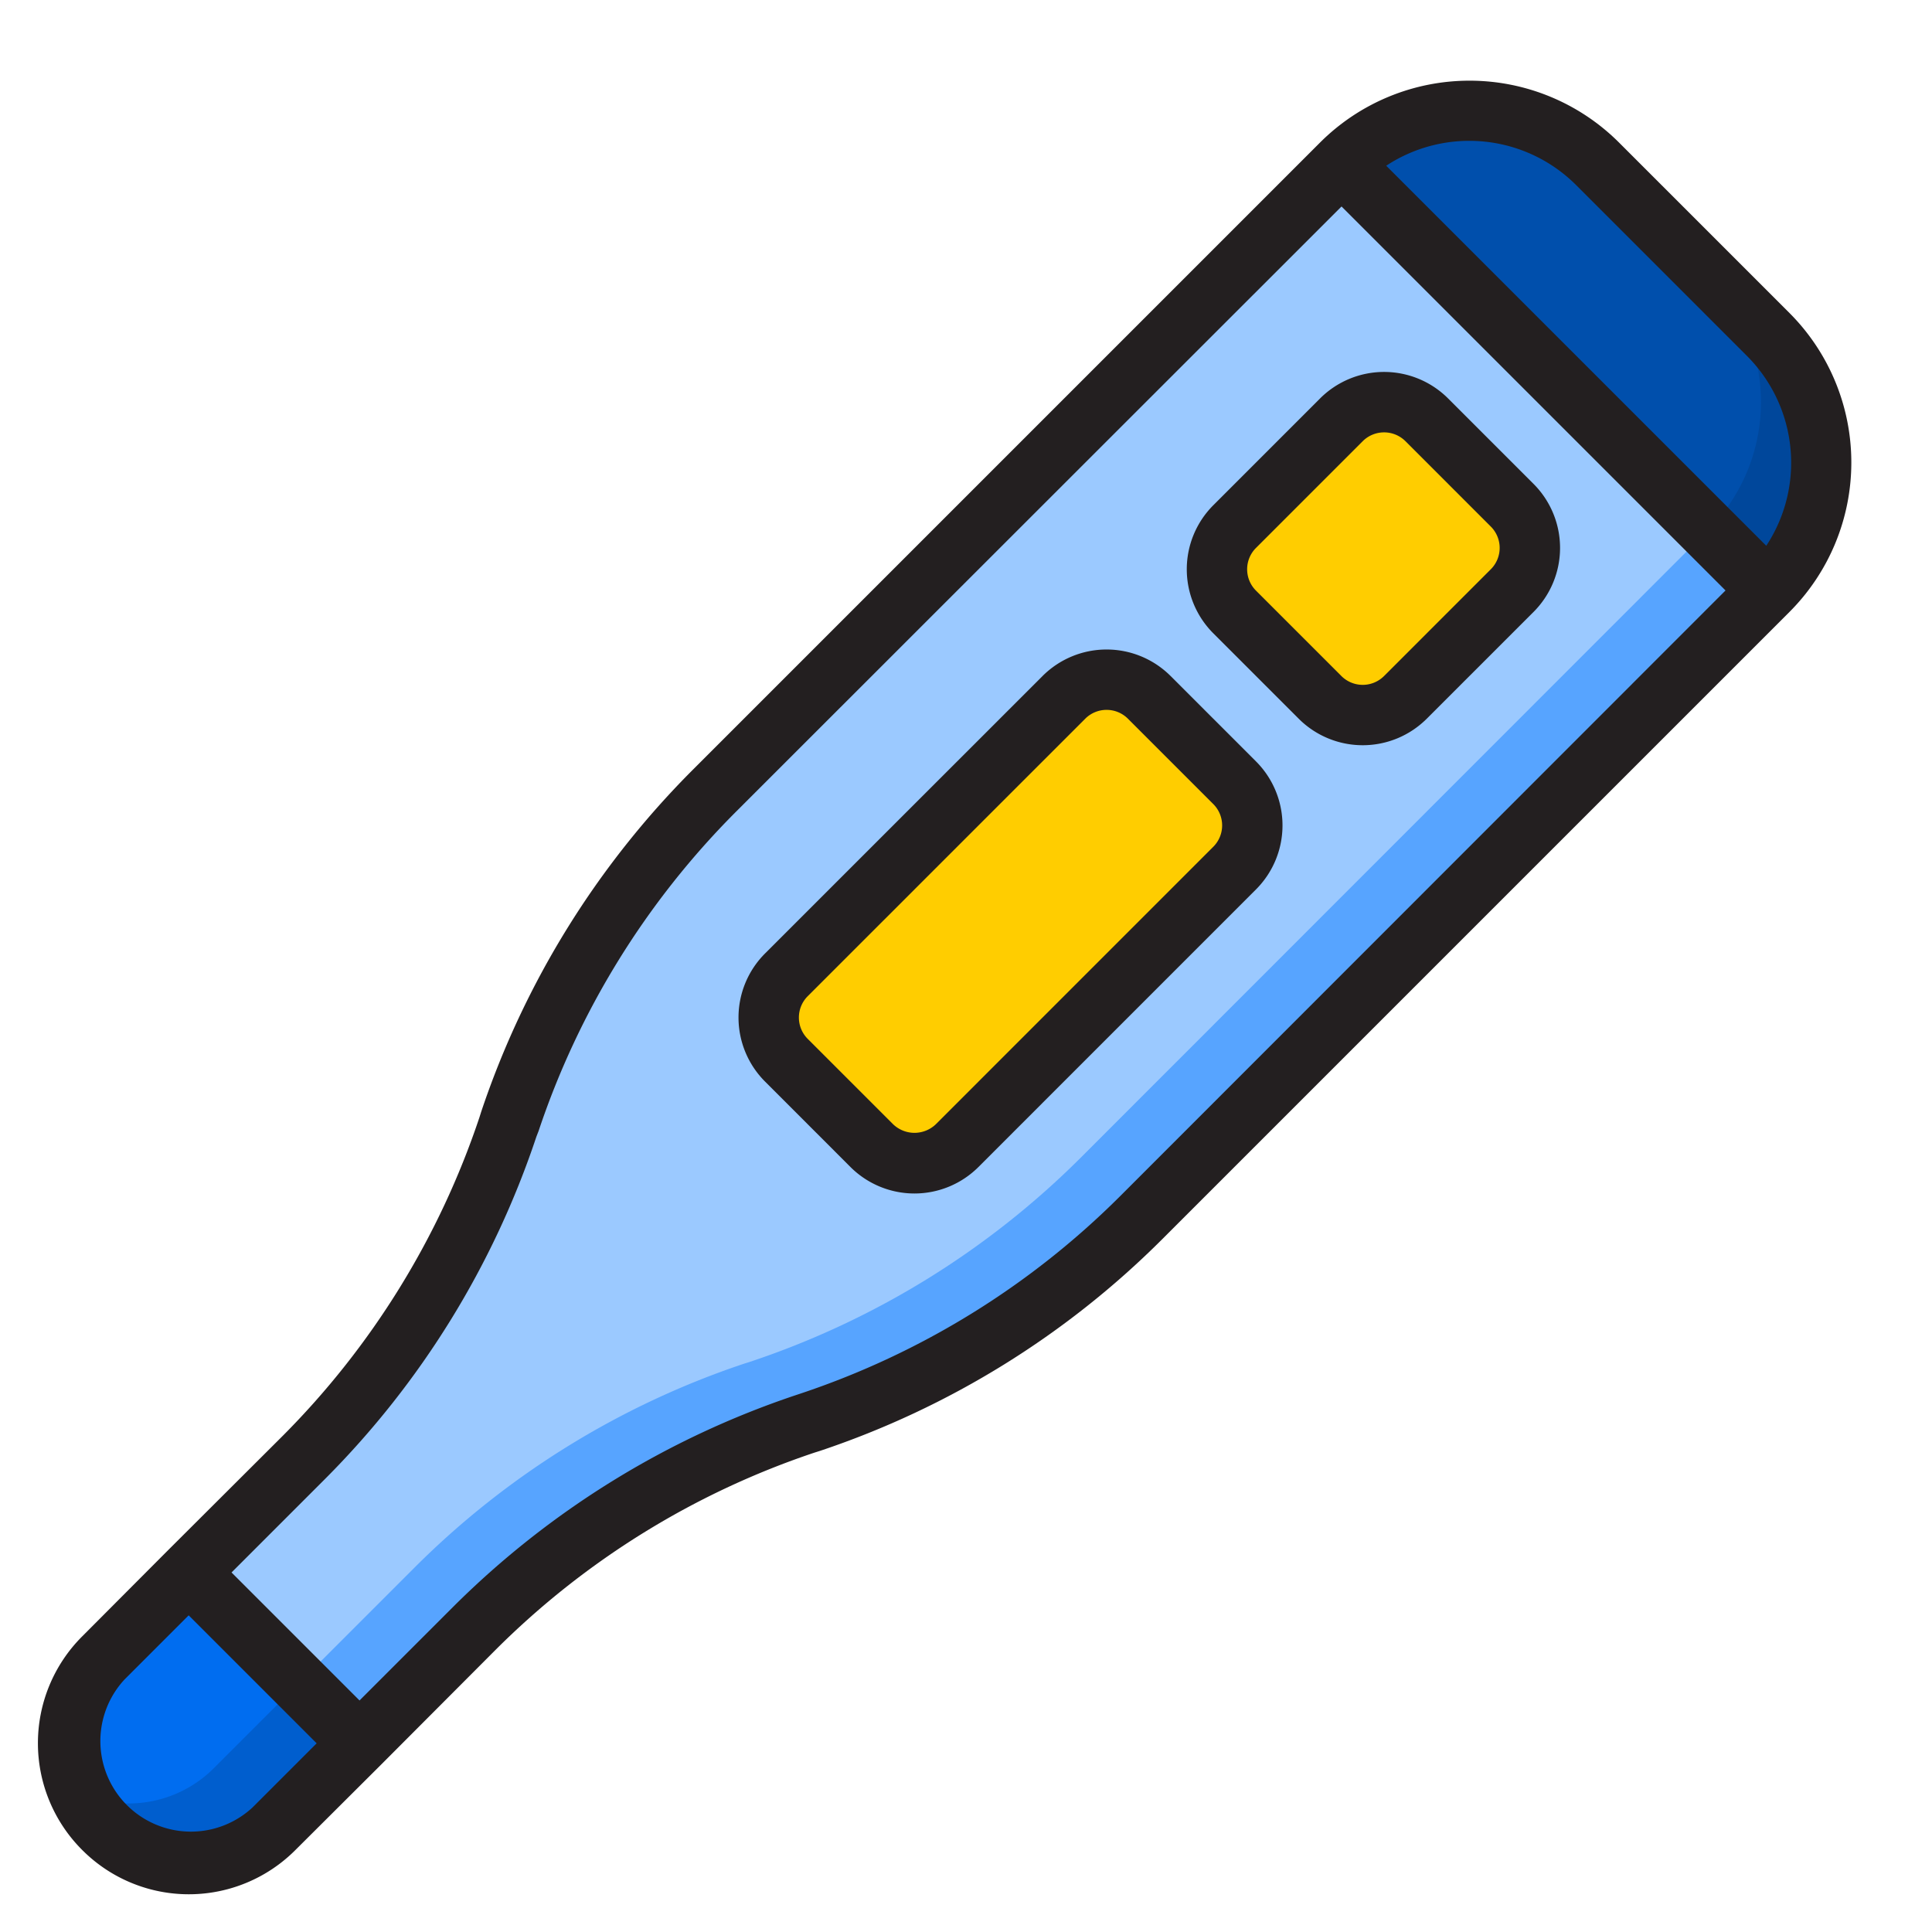 <svg height="512" viewBox="0 0 64 64" width="512" xmlns="http://www.w3.org/2000/svg"><g id="thermometer-coronavirus-tempurature-covid19-virus"><path d="m58.58 19.56-20.78 20.79a28.072 28.072 0 0 1 -10.95 6.76l-.19.06a27.987 27.987 0 0 0 -10.94 6.77l-3.81 3.81-5.66-5.66 3.81-3.81a27.987 27.987 0 0 0 6.77-10.94l.06-.19a28.072 28.072 0 0 1 6.76-10.95l20.79-20.78z" fill="#9bc9ff"/><rect fill="#ffcd00" height="8" rx="2" transform="matrix(.707 -.707 .707 .707 -11.78 32.611)" width="17" x="24.975" y="26.525"/><rect fill="#ffcd00" height="8" rx="2" transform="matrix(.707 -.707 .707 .707 .241 37.59)" width="9" x="40.996" y="14.504"/><path d="m3.423 54.92a4 4 0 0 0 5.657 5.657l2.828-2.828-5.657-5.657z" fill="#006df0"/><path d="m52.92 5.423a6 6 0 0 0 -8.485 0l14.142 14.142a6 6 0 0 0 0-8.485z" fill="#004fac"/><path d="m56.58 17.56-20.78 20.79a28.072 28.072 0 0 1 -10.95 6.76l-.19.06a27.987 27.987 0 0 0 -10.94 6.77l-3.81 3.81 2 2 3.81-3.81a27.987 27.987 0 0 1 10.94-6.77l.19-.06a28.072 28.072 0 0 0 10.95-6.76l20.78-20.79z" fill="#57a4ff"/><path d="m9.908 55.749-2.828 2.828a3.991 3.991 0 0 1 -4.466.809 3.948 3.948 0 0 0 .809 1.191 4 4 0 0 0 5.657 0l2.828-2.828z" fill="#005ece"/><path d="m58.577 11.08-2-2a6 6 0 0 1 0 8.485l2 2a6 6 0 0 0 0-8.485z" fill="#00479b"/><g fill="#231f20"><path d="m38.778 22.394a3 3 0 0 0 -4.242 0l-9.193 9.191a3 3 0 0 0 0 4.243l2.828 2.829a3 3 0 0 0 4.243 0l9.192-9.193a3 3 0 0 0 0-4.242zm1.414 5.656-9.192 9.193a1.023 1.023 0 0 1 -1.414 0l-2.829-2.829a1 1 0 0 1 0-1.414l9.193-9.192a1 1 0 0 1 1.414 0l2.828 2.828a1 1 0 0 1 0 1.414z"/><path d="m40.192 16.737a3 3 0 0 0 0 4.242l2.829 2.829a3 3 0 0 0 4.242 0l3.537-3.536a3 3 0 0 0 0-4.243l-2.829-2.829a3 3 0 0 0 -4.243 0zm5.657-2.414a1 1 0 0 1 .708.292l2.828 2.828a1 1 0 0 1 0 1.415l-3.536 3.536a1 1 0 0 1 -1.414 0l-2.829-2.829a1 1 0 0 1 0-1.414l3.536-3.536a1 1 0 0 1 .707-.292z"/><path d="m59.28 10.37-5.65-5.65a7.007 7.007 0 0 0 -9.9 0l-20.78 20.78a29.086 29.086 0 0 0 -7.01 11.33l-.06.19a27.142 27.142 0 0 1 -6.52 10.55l-3.82 3.81-2.82 2.83a5 5 0 0 0 0 7.07 4.985 4.985 0 0 0 7.07 0l2.83-2.82 3.81-3.82a27.142 27.142 0 0 1 10.55-6.52l.19-.06a29.086 29.086 0 0 0 11.33-7.01l20.78-20.78a7.007 7.007 0 0 0 0-9.9zm-50.91 49.5a3 3 0 0 1 -4.24-4.24l2.12-2.12 4.24 4.24zm28.72-20.23a27.134 27.134 0 0 1 -10.56 6.52l-.18.06a29.2 29.2 0 0 0 -11.34 7.01l-3.1 3.1-4.24-4.24 3.1-3.1a29.056 29.056 0 0 0 7-11.34l.07-.18a27.134 27.134 0 0 1 6.52-10.56l20.08-20.07 12.72 12.72zm21.42-21.56-12.59-12.59a5.005 5.005 0 0 1 6.29.64l5.66 5.66a5.005 5.005 0 0 1 .64 6.29z"/></g></g></svg>